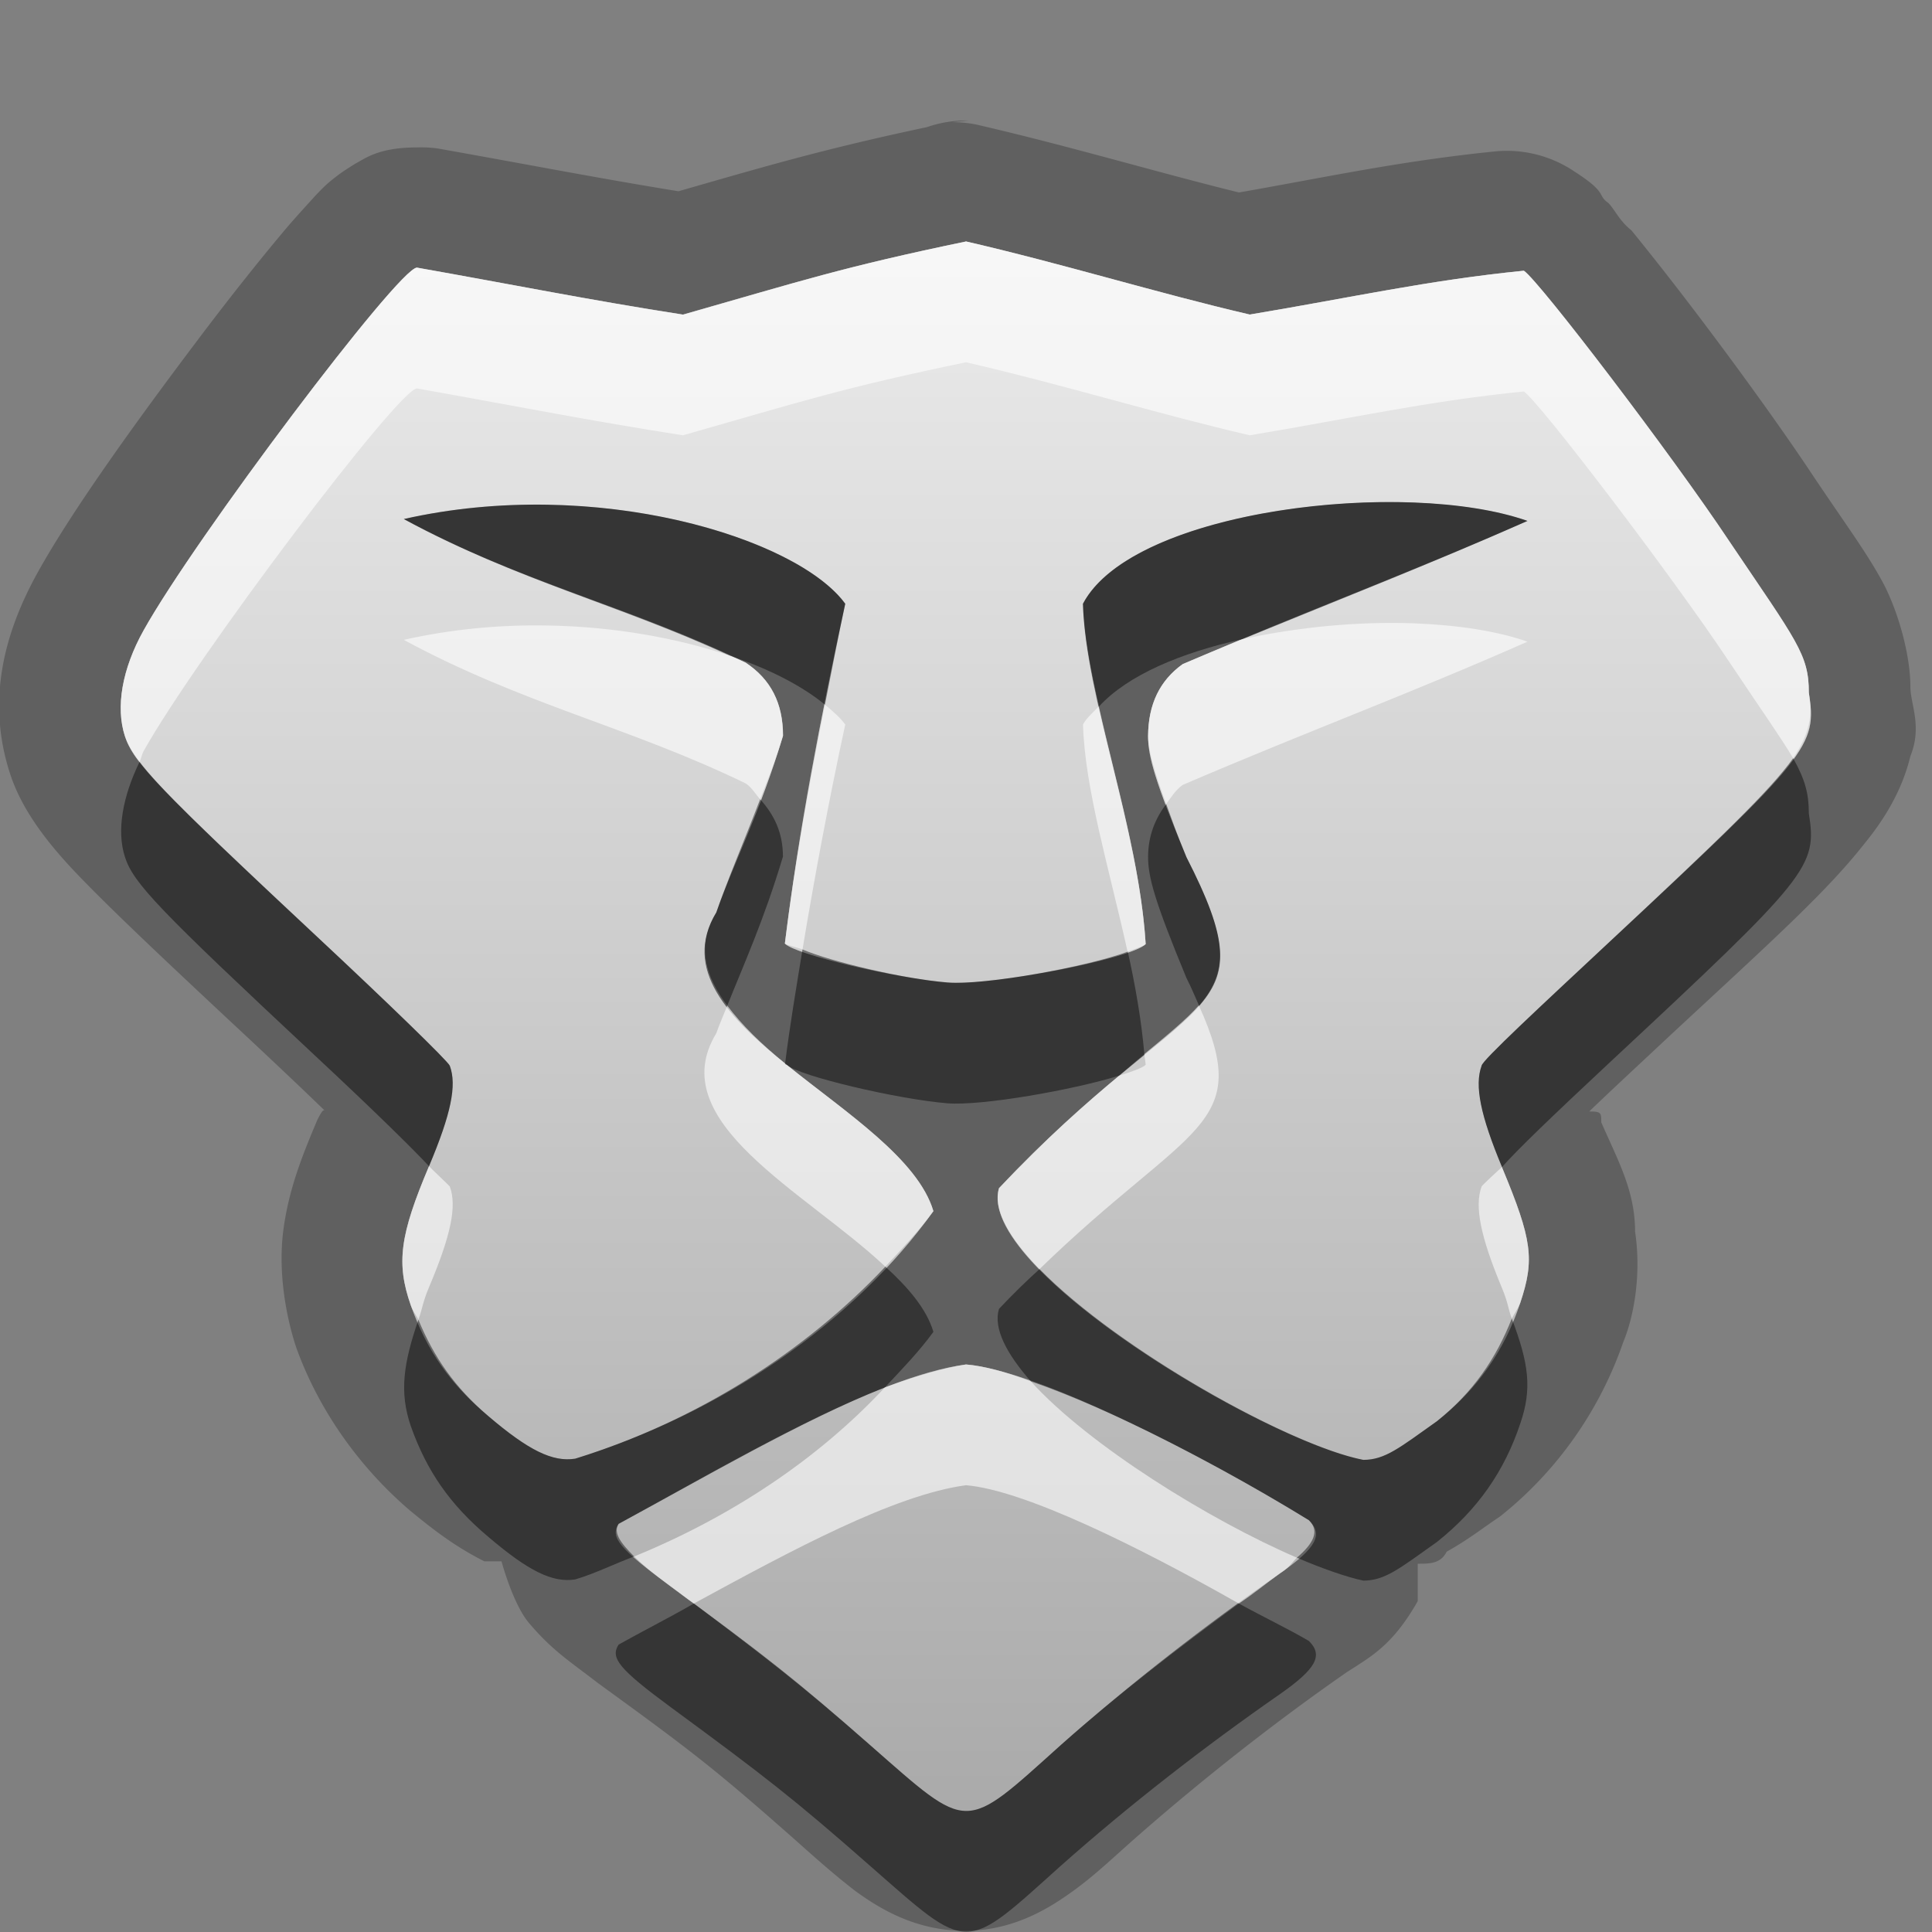 <?xml version="1.0" encoding="UTF-8"?>
<svg id="svg29" width="16" height="16" version="1.1" xmlns="http://www.w3.org/2000/svg" xmlns:cc="http://creativecommons.org/ns#" xmlns:dc="http://purl.org/dc/elements/1.1/" xmlns:rdf="http://www.w3.org/1999/02/22-rdf-syntax-ns#">
 <rect width="100%" height="100%" fill="#808080" stroke="none"/>
 <defs id="defs7">
  <linearGradient id="gr0" x1="8" x2="8" y1="1.998" y2="14.998" gradientUnits="userSpaceOnUse">
   <stop id="stop2" stop-color="#ebebeb" offset="0"/>
   <stop id="stop4" stop-color="#aaa" offset="1"/>
  </linearGradient>
 </defs>
 <path id="path9" d="m8.02 0.998a1 1 0 0 0-0.344 0.055c-0.839 0.178-1.313 0.317-2.057 0.531-0.666-0.108-1.243-0.221-1.992-0.354a1 1 0 0 0-0.174-9e-3c-0.316 0-0.426 0.09-0.508 0.133-0.08 0.05-0.126 0.08-0.164 0.111-0.08 0.06-0.119 0.104-0.166 0.152-0.09 0.1-0.183 0.199-0.285 0.322-0.204 0.244-0.451 0.555-0.705 0.893-0.509 0.675-1.027 1.395-1.31 1.904-0.272 0.488-0.433 1.054-0.232 1.67 0.095 0.294 0.3 0.566 0.559 0.836 0.259 0.27 0.637 0.629 1.289 1.238 0.292 0.272 0.562 0.527 0.756 0.715-0.01-1e-3 -0.019-1e-3 -0.059 0.08-0.134 0.316-0.24 0.588-0.283 0.925-0.04 0.33 0.018 0.68 0.105 0.95 0.181 0.51 0.513 0.99 0.946 1.36 0.194 0.16 0.376 0.3 0.615 0.42h0.142c0.06 0.21 0.139 0.4 0.219 0.5 0.2 0.24 0.35 0.33 0.582 0.51 0.772 0.56 0.965 0.71 1.578 1.25 0.203 0.18 0.357 0.32 0.551 0.47 0.193 0.14 0.493 0.33 0.908 0.33s0.718-0.2 0.91-0.34c0.191-0.14 0.342-0.29 0.538-0.46 0.526-0.46 1.122-0.93 1.712-1.34 0.2-0.13 0.38-0.22 0.59-0.59v-0.31c0.1 0 0.19 0 0.24-0.1 0.18-0.1 0.29-0.19 0.44-0.29 0.48-0.38 0.83-0.89 1.02-1.44 0.1-0.24 0.15-0.59 0.1-0.92 0-0.337-0.14-0.585-0.28-0.905 0-0.08 0-0.09-0.1-0.09 0.18-0.174 0.43-0.405 0.7-0.658 0.84-0.779 1.27-1.167 1.58-1.561 0.16-0.196 0.31-0.434 0.38-0.724 0.1-0.247 0-0.431 0-0.574 0-0.263-0.1-0.624-0.23-0.868-0.14-0.257-0.31-0.482-0.58-0.886-0.26-0.392-0.65-0.931-1.01-1.403-0.18-0.236-0.35-0.451-0.49-0.623-0.1-0.08-0.13-0.16-0.19-0.226-0.1-0.07 0-0.08-0.28-0.26a1 1 0 0 0-0.66-0.168c-0.79 0.08-1.4 0.214-2.12 0.34-0.676-0.166-1.393-0.382-2.178-0.563a1 1 0 0 0-0.199-0.019l0.137-0.014zm-0.02 1.002c0.799 0.184 1.58 0.426 2.35 0.605 0.85-0.142 1.47-0.283 2.27-0.363 0.13 0.088 1.23 1.531 1.7 2.238 0.56 0.831 0.66 0.939 0.66 1.256 0.07 0.442 0.01 0.517-1.66 2.073-0.56 0.523-1.05 0.977-1.05 1.017-0.06 0.164-0.01 0.411 0.17 0.844 0.25 0.6 0.27 0.76 0.15 1.12-0.13 0.39-0.35 0.71-0.69 0.98-0.31 0.22-0.43 0.32-0.61 0.32-0.83-0.16-3.215-1.59-3.017-2.25 1.593-1.689 2.257-1.359 1.553-2.74-0.258-0.624-0.319-0.833-0.318-1.006 2e-3 -0.261 0.097-0.458 0.287-0.594 1.055-0.452 1.875-0.753 2.855-1.186-1-0.354-3.268-0.1-3.681 0.686 0.022 0.779 0.459 1.851 0.519 2.818-0.118 0.121-1.28 0.349-1.642 0.319-0.414-0.033-1.266-0.233-1.346-0.323 0.115-0.938 0.296-1.868 0.5-2.814-0.397-0.545-2.064-1.06-3.656-0.701 0.987 0.534 1.859 0.718 2.832 1.189 0.208 0.138 0.308 0.336 0.308 0.606-0.193 0.643-0.411 1.058-0.552 1.463-0.572 0.942 1.541 1.609 1.798 2.473-0.66 0.92-1.746 1.67-2.966 2.05-0.188 0.03-0.388-0.07-0.717-0.35-0.322-0.27-0.514-0.55-0.645-0.92-0.122-0.35-0.091-0.58 0.151-1.152 0.182-0.432 0.232-0.67 0.172-0.832-0.014-0.037-0.515-0.523-1.112-1.08-1.299-1.214-1.508-1.431-1.578-1.648-0.079-0.241-0.024-0.558 0.154-0.877 0.425-0.763 2.114-3.004 2.264-3.004 0.808 0.143 1.426 0.267 2.203 0.388 0.986-0.281 1.323-0.393 2.344-0.605zm0 9.3c0.594 0.05 1.944 0.74 2.84 1.29 0.12 0.12 0.06 0.23-0.24 0.44-0.619 0.43-1.25 0.92-1.813 1.42-0.813 0.73-0.751 0.73-1.584 0-0.625-0.55-0.87-0.74-1.646-1.31-0.434-0.32-0.504-0.41-0.434-0.52 0.954-0.52 2.126-1.22 2.877-1.32z" opacity=".25"/>
 <path id="base" d="m8 2c-1.021 0.212-1.357 0.325-2.343 0.606-0.777-0.121-1.396-0.247-2.204-0.39-0.15 0-1.839 2.242-2.264 3.005-0.178 0.319-0.233 0.636-0.154 0.877 0.07 0.217 0.28 0.434 1.579 1.648 0.597 0.557 1.097 1.043 1.111 1.08 0.06 0.162 0.01 0.4-0.172 0.832-0.242 0.572-0.273 0.802-0.151 1.152 0.131 0.37 0.323 0.65 0.645 0.92 0.329 0.28 0.529 0.38 0.717 0.35 1.22-0.38 2.306-1.13 2.966-2.05-0.257-0.862-2.37-1.532-1.798-2.474 0.141-0.405 0.36-0.82 0.553-1.463 0-0.27-0.102-0.467-0.31-0.605-0.973-0.471-1.844-0.656-2.831-1.19 1.592-0.359 3.259 0.157 3.656 0.702-0.204 0.946-0.385 1.876-0.5 2.814 0.08 0.09 0.932 0.289 1.346 0.322 0.362 0.03 1.524-0.196 1.642-0.317-0.06-0.967-0.498-2.04-0.52-2.819 0.413-0.786 2.682-1.04 3.682-0.686-0.98 0.433-1.8 0.734-2.856 1.186-0.19 0.136-0.284 0.332-0.286 0.593-1e-3 0.173 0.06 0.382 0.318 1.006 0.704 1.381 0.04 1.052-1.552 2.741-0.198 0.66 2.186 2.09 3.016 2.25 0.18 0 0.3-0.1 0.61-0.32 0.34-0.27 0.56-0.59 0.69-0.98 0.12-0.36 0.1-0.52-0.15-1.12-0.18-0.433-0.23-0.68-0.17-0.844 0-0.04 0.49-0.494 1.05-1.017 1.67-1.556 1.73-1.631 1.66-2.073 0-0.317-0.1-0.424-0.66-1.255-0.47-0.707-1.57-2.151-1.7-2.239-0.8 0.08-1.42 0.221-2.27 0.363-0.772-0.18-1.555-0.423-2.356-0.607zm0 9.3c-0.751 0.1-1.923 0.8-2.877 1.32-0.07 0.11 0 0.2 0.434 0.52 0.776 0.57 1.022 0.76 1.647 1.31 0.833 0.73 0.77 0.73 1.583 0 0.563-0.5 1.194-0.99 1.813-1.42 0.3-0.21 0.36-0.32 0.24-0.44-0.896-0.55-2.246-1.24-2.84-1.29z" fill="url(#gr0)"/>
 <path id="path17" d="m11.71 4.162c-1.08-0.041-2.431 0.249-2.741 0.838 7e-3 0.255 0.064 0.546 0.133 0.85 0.237-0.258 0.675-0.444 1.188-0.557 0.82-0.336 1.55-0.621 2.36-0.979-0.25-0.088-0.58-0.138-0.94-0.152zm-7.179 0.018c-0.386-7e-3 -0.789 0.029-1.187 0.119 0.941 0.509 1.78 0.706 2.699 1.131 0.336 0.112 0.606 0.255 0.789 0.406 0.055-0.278 0.108-0.556 0.168-0.836-0.298-0.409-1.31-0.801-2.469-0.82zm10.319 2.099c-0.19 0.267-0.6 0.661-1.53 1.53-0.56 0.523-1.05 0.977-1.05 1.017-0.06 0.163-0.01 0.41 0.17 0.838 0.12-0.137 0.41-0.416 0.88-0.855 1.67-1.556 1.73-1.631 1.66-2.073 0-0.162-0.03-0.278-0.13-0.457zm-13.694 0.03c-0.14 0.288-0.192 0.57-0.121 0.789 0.07 0.217 0.279 0.434 1.578 1.648 0.505 0.471 0.808 0.771 0.94 0.912 0.182-0.432 0.232-0.67 0.172-0.832-0.014-0.037-0.515-0.523-1.112-1.08-0.935-0.874-1.297-1.225-1.457-1.437zm5.139 0.31c-0.135 0.353-0.268 0.662-0.363 0.938-0.169 0.277-0.09 0.529 0.091 0.771 0.136-0.341 0.303-0.706 0.461-1.234 0-0.201-0.075-0.349-0.189-0.475zm3.363 0.039c-0.089 0.12-0.149 0.258-0.15 0.436-1e-3 0.173 0.06 0.382 0.318 1.006 0.045 0.088 0.07 0.153 0.104 0.228 0.25-0.29 0.24-0.559-0.104-1.228-0.085-0.205-0.121-0.313-0.168-0.442zm-3.012 1.205c-0.051 0.314-0.105 0.629-0.144 0.944 6e-3 4e-3 0.01 9e-3 0.016 0.013 0.102 0.092 0.92 0.284 1.328 0.317 0.284 0.023 1.043-0.111 1.422-0.229 0.089-0.075 0.132-0.115 0.209-0.178-0.024-0.279-0.074-0.564-0.137-0.849-0.327 0.123-1.185 0.281-1.494 0.256-0.359-0.029-0.97-0.175-1.2-0.274zm0.686 2.627c-0.66 0.7-1.562 1.28-2.568 1.59-0.188 0.03-0.388-0.07-0.717-0.35-0.282-0.24-0.453-0.49-0.582-0.8-0.124 0.36-0.159 0.6-0.063 0.88 0.131 0.37 0.323 0.65 0.645 0.92 0.329 0.28 0.529 0.38 0.717 0.35 0.168-0.05 0.326-0.13 0.488-0.19-0.121-0.12-0.173-0.2-0.129-0.27 0.703-0.38 1.521-0.86 2.205-1.13 0.141-0.15 0.286-0.3 0.402-0.46-0.056-0.19-0.211-0.37-0.398-0.54zm1.277 0.02c-0.11 0.1-0.214 0.2-0.336 0.33-0.048 0.16 0.062 0.37 0.264 0.6 0.675 0.23 1.623 0.73 2.303 1.15 0.09 0.09 0.04 0.19-0.1 0.31 0.21 0.09 0.41 0.16 0.55 0.19 0.18 0 0.3-0.1 0.61-0.32 0.34-0.27 0.56-0.59 0.69-0.98 0.1-0.29 0.07-0.5-0.07-0.87-0.13 0.33-0.32 0.61-0.62 0.85-0.31 0.22-0.43 0.32-0.61 0.32-0.61-0.12-2.025-0.91-2.681-1.58zm1.651 2.77c-0.505 0.37-1.012 0.76-1.473 1.17-0.813 0.73-0.751 0.73-1.584 0-0.558-0.49-0.857-0.72-1.457-1.17-0.209 0.12-0.427 0.23-0.623 0.34-0.07 0.11 0 0.2 0.434 0.52 0.776 0.57 1.021 0.76 1.646 1.31 0.833 0.73 0.771 0.73 1.584 0 0.563-0.5 1.194-0.99 1.813-1.42 0.3-0.21 0.36-0.32 0.24-0.44-0.17-0.1-0.38-0.2-0.58-0.31z" opacity=".45"/>
 <path id="path24" d="m8 2c-1.021 0.212-1.358 0.324-2.344 0.605-0.777-0.121-1.395-0.245-2.203-0.388-0.15 0-1.839 2.241-2.264 3.004-0.178 0.319-0.233 0.636-0.154 0.877 0.02 0.06 0.059 0.128 0.121 0.211 0.015-0.03 0.017-0.058 0.033-0.088 0.425-0.763 2.114-3.004 2.264-3.004 0.808 0.143 1.426 0.267 2.203 0.388 0.986-0.281 1.323-0.393 2.344-0.605 0.799 0.184 1.58 0.426 2.35 0.605 0.85-0.142 1.47-0.283 2.27-0.363 0.13 0.088 1.23 1.531 1.7 2.238 0.27 0.405 0.43 0.63 0.53 0.799 0.14-0.211 0.16-0.347 0.13-0.543 0-0.317-0.1-0.425-0.66-1.256-0.47-0.707-1.57-2.15-1.7-2.238-0.8 0.08-1.42 0.221-2.27 0.363-0.77-0.179-1.551-0.421-2.35-0.605zm3.71 3.162c-0.46-0.017-0.96 0.031-1.42 0.131-0.17 0.071-0.31 0.128-0.495 0.207-0.19 0.136-0.285 0.333-0.287 0.594-1e-3 0.116 0.054 0.301 0.15 0.564 0.041-0.055 0.077-0.115 0.137-0.158 1.055-0.452 1.875-0.753 2.855-1.186-0.25-0.088-0.58-0.138-0.94-0.152zm-7.179 0.018c-0.386-7e-3 -0.789 0.029-1.187 0.119 0.987 0.534 1.859 0.718 2.832 1.189 0.053 0.036 0.079 0.087 0.119 0.131 0.064-0.166 0.128-0.319 0.189-0.525 0-0.27-0.1-0.468-0.308-0.606-0.046-0.022-0.088-0.038-0.133-0.058-0.428-0.144-0.951-0.241-1.512-0.25zm2.301 0.656c-0.131 0.66-0.251 1.318-0.332 1.978 0.011 0.013 0.111 0.034 0.146 0.049 0.103-0.618 0.219-1.237 0.354-1.863-0.041-0.056-0.102-0.11-0.168-0.164zm2.268 0.014c-0.046 0.049-0.102 0.095-0.131 0.15 0.015 0.532 0.219 1.202 0.369 1.881 0.057-0.021 0.133-0.045 0.15-0.063-0.04-0.651-0.248-1.343-0.388-1.968zm0.828 2.476c-0.098 0.113-0.274 0.257-0.451 0.403 2e-3 0.029 9e-3 0.06 0.011 0.089-0.025 0.026-0.117 0.058-0.22 0.09-0.273 0.227-0.605 0.518-0.995 0.932-0.053 0.18 0.092 0.42 0.336 0.67 1.247-1.21 1.781-1.169 1.319-2.184zm-3.905 2e-3c-0.029 0.074-0.066 0.157-0.091 0.229-0.447 0.735 0.734 1.307 1.4 1.933 0.14-0.15 0.283-0.3 0.398-0.46-0.128-0.432-0.723-0.816-1.212-1.21-2e-3 -1e-3 -0.017-4e-3 -0.018-6e-3 0-2e-3 2e-3 -5e-3 2e-3 -7e-3 -0.193-0.157-0.356-0.315-0.479-0.479zm-2.47 1.33c-0.242 0.572-0.273 0.802-0.151 1.152 0.017 0.05 0.045 0.08 0.063 0.12 0.032-0.09 0.037-0.15 0.088-0.27 0.182-0.43 0.232-0.672 0.172-0.834-3e-3 -6e-3 -0.148-0.142-0.172-0.168zm8.887 6e-3c-0.03 0.026-0.17 0.156-0.17 0.162-0.06 0.164-0.01 0.414 0.17 0.844 0.05 0.12 0.05 0.17 0.08 0.25 0.02-0.04 0.05-0.08 0.07-0.13 0.12-0.36 0.1-0.52-0.15-1.12v-6e-3zm-4.44 1.636c-0.198 0.03-0.427 0.1-0.672 0.19-0.549 0.59-1.269 1.07-2.076 1.4 0.072 0.07 0.142 0.13 0.305 0.25 0.083 0.06 0.117 0.09 0.189 0.14 0.808-0.44 1.658-0.9 2.254-0.98 0.482 0.04 1.432 0.51 2.26 0.98 0.12-0.08 0.23-0.17 0.34-0.25 0.08-0.05 0.1-0.09 0.14-0.13-0.72-0.31-1.723-0.93-2.203-1.46-0.209-0.08-0.397-0.13-0.537-0.14z" fill="#fff" opacity=".6"/>
</svg>
